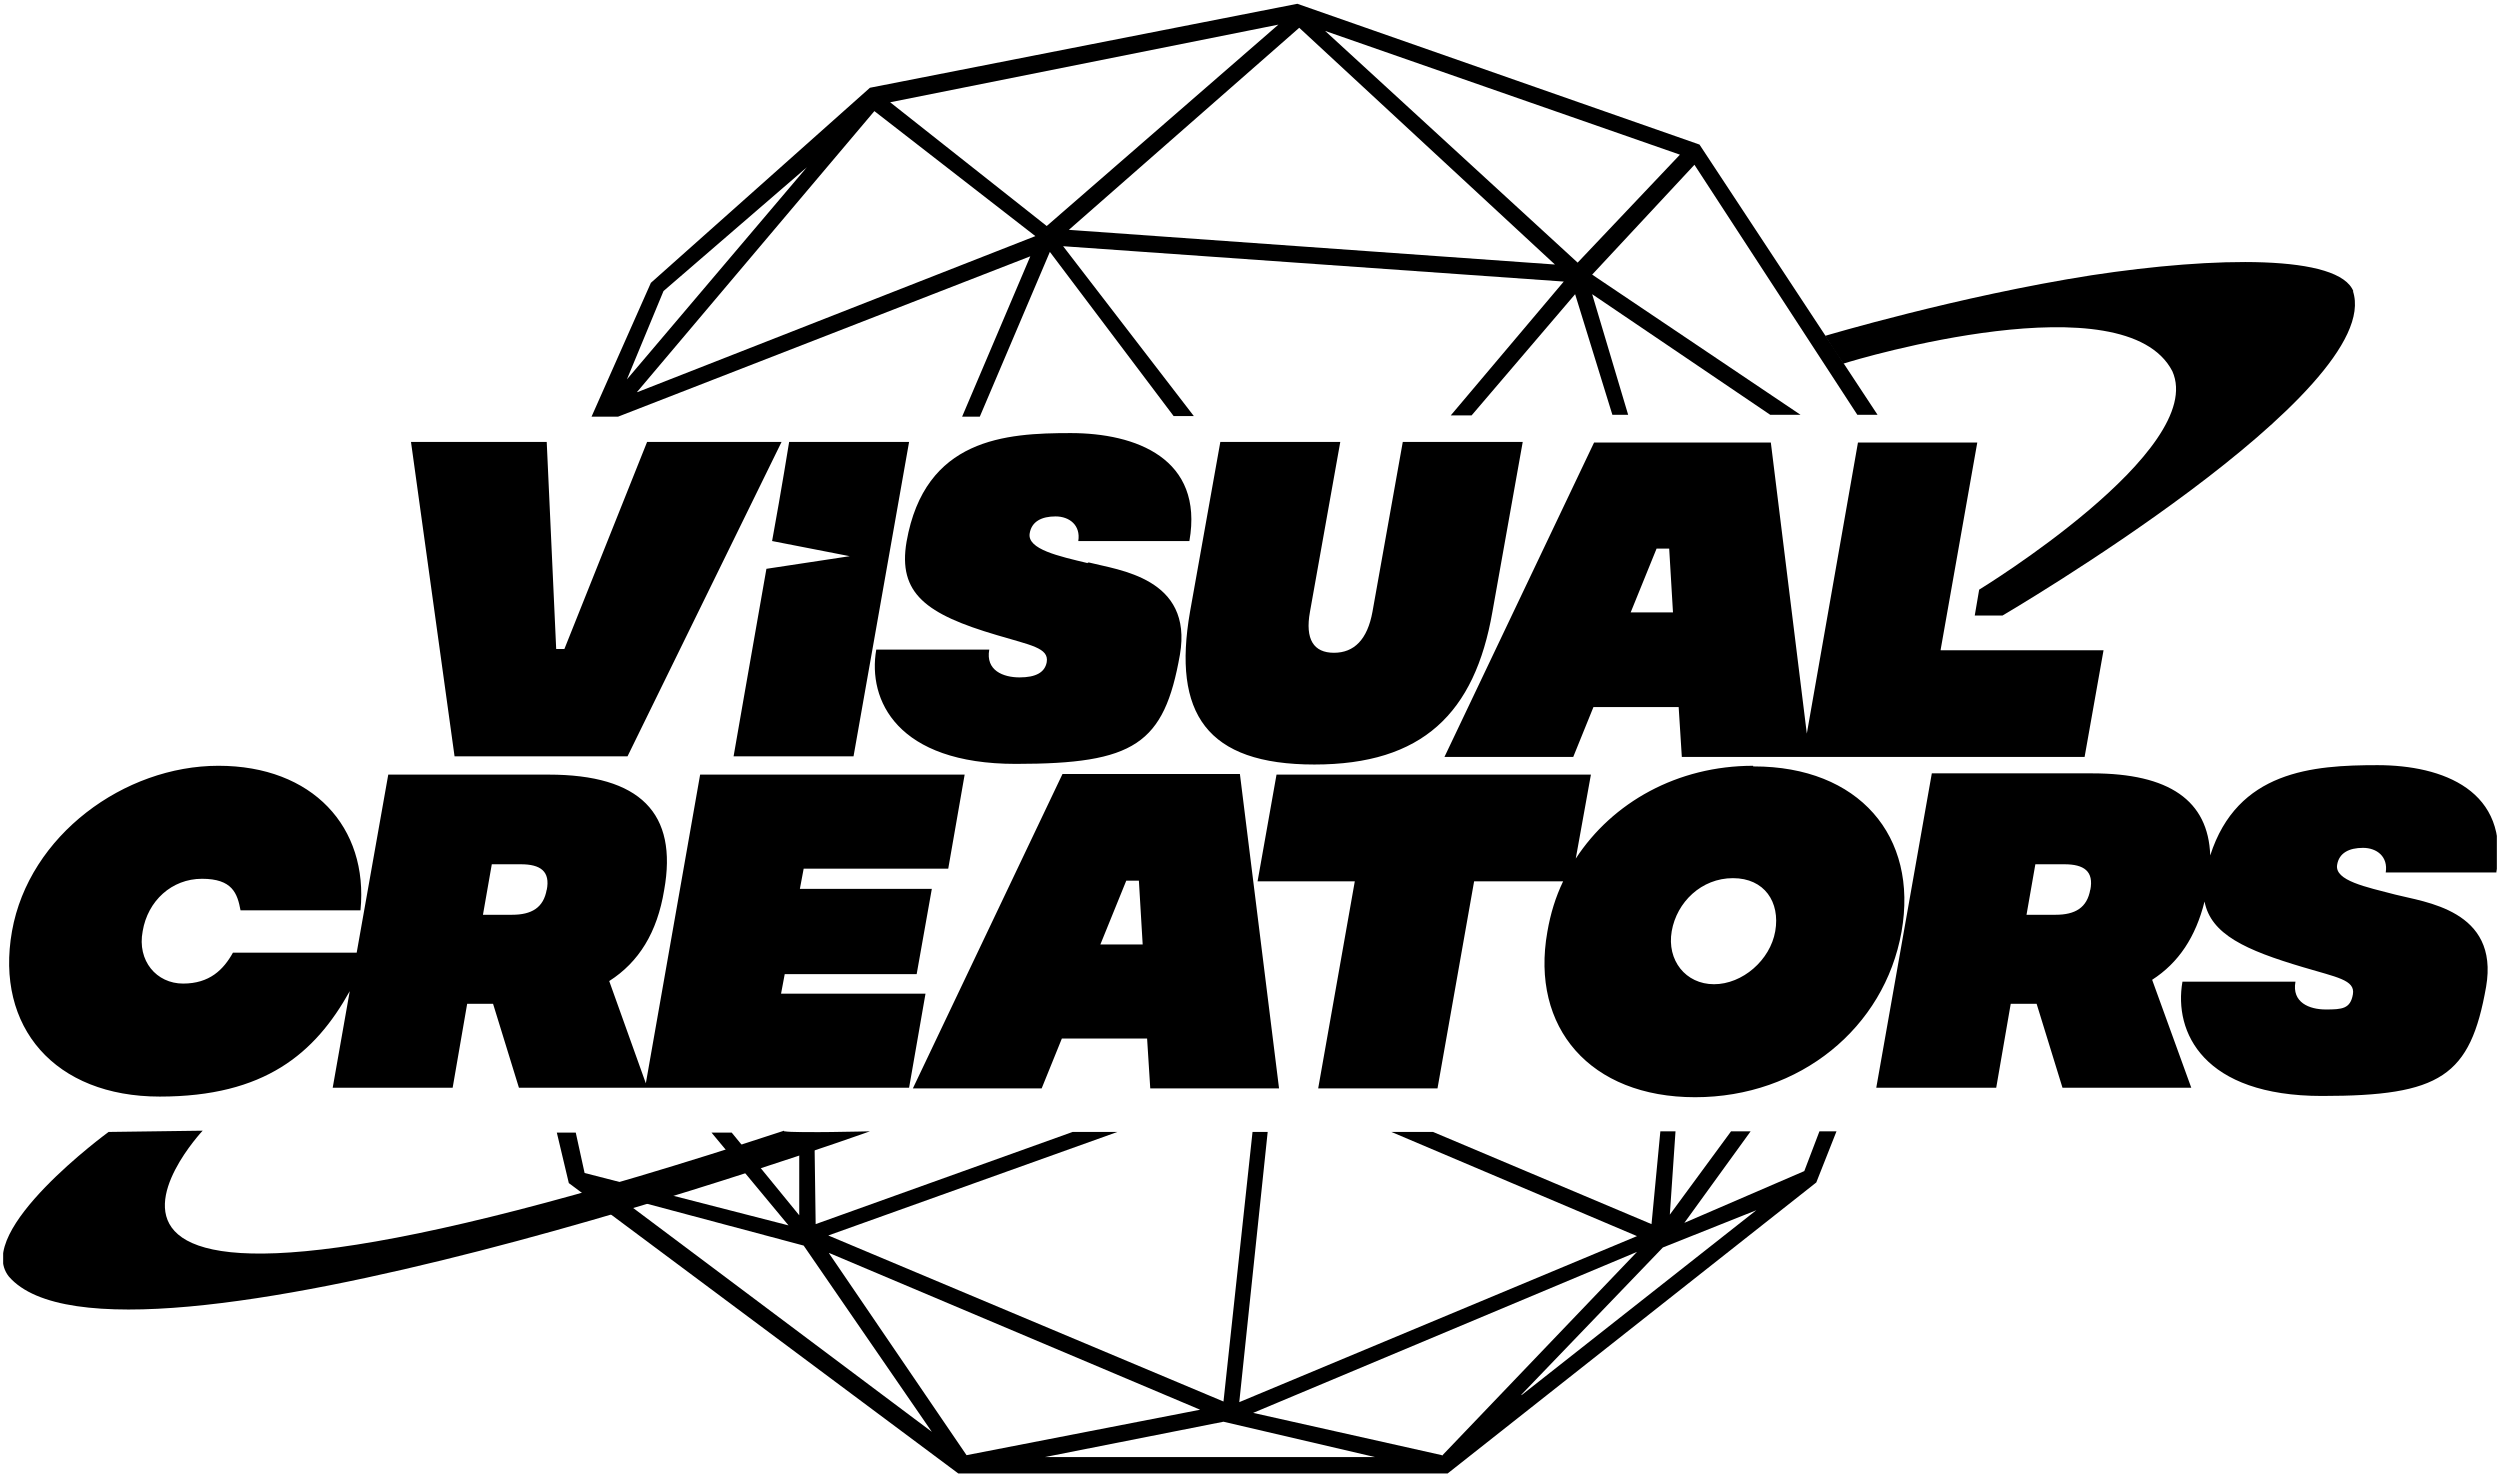 <?xml version="1.0" encoding="UTF-8"?>
<svg id="Calque_1" data-name="Calque 1" xmlns="http://www.w3.org/2000/svg" xmlns:xlink="http://www.w3.org/1999/xlink" version="1.1" viewBox="0 0 396 234">
  <defs>
    <style>
      .cls-1 {
        clip-path: url(#clippath);
      }

      .cls-2 {
        fill: none;
      }

      .cls-2, .cls-3 {
        stroke-width: 0px;
      }

      .cls-3 {
        fill: #000;
      }
    </style>
    <clipPath id="clippath">
      <rect class="cls-2" x=".5" y=".5" width="395" height="233"/>
    </clipPath>
  </defs>
  <g class="cls-1">
    <g>
      <path class="cls-3" d="M124.2,179.1c-133.2,43.8-92.1,0-92.1,0l-14.9.2s-21.5,15.7-15.8,22.9c17.1,19.8,136.4-23,136.4-23,0,0-12,.3-13.5,0h-.1ZM372.8,46.2c-2.2-5.9-21.8-5.6-41.5-2.6-21.1,3.3-42.2,9.6-42.2,9.6,0,0,1.8,2.9,2.9,4.4,2.4-.8,44.6-13.3,52.1,1.2,5.6,12.5-30.6,34.6-30.6,34.6l-.7,4.1h4.4s60.8-35.6,55.5-51.4h.1Z"/>
      <path class="cls-3" d="M249.9,41.6L209.9,4.9l56.2,19.6-16.2,17.1h0ZM169.2,36.5L205.8,4.4l40.5,37.5-77.1-5.5h0ZM165.8,35.8l-24.8-19.6,61.5-12.3-36.7,31.9ZM100.9,62.1l37.6-44.5,25.5,19.8-63,24.7h-.1ZM105.1,46.1l22.7-19.6-28.5,33.6,5.8-14ZM294.1,65.7h3.3l-28.2-42.8L205.5.6l-67.7,13.3-34.7,30.9-9.4,21.2h4.2l65.3-25.4-10.8,25.4h2.8l11.1-26.1,19.6,26h3.2l-20.7-26.9,79.3,5.6-17.9,21.2h3.3l16.4-19.2,5.9,19.1h2.5l-5.7-19.1,28.2,19.1h4.8l-33-22.2,16.2-17.4,25.8,39.6h-.1Z"/>
      <path class="cls-3" d="M331.1,140.9c-.5,2.9-2.4,4-5.5,4h-4.6l1.4-8h4.6c3.1,0,4.7,1.1,4.1,4.1h0ZM395.4,138.3c2.3-13.1-8.5-17.1-18.8-17.1s-22.2.9-26.5,14.3c-.3-8.7-6.5-13-18.7-13h-25.4l-8.8,49.8h19l2.3-13.3h4.1l4.1,13.3h20.4l-6.2-17.1c4.2-2.7,6.9-6.8,8.3-12.4,1,5.2,6.5,7.7,15.6,10.4,5.3,1.6,8.3,2,7.9,4.3-.4,2.3-1.7,2.4-4.3,2.4s-5.4-1.1-4.8-4.4h-17.9c-1.4,8,3.3,18.1,22.1,18.1s23.5-3.1,26-17.3c2.1-12.2-9.8-13.4-14.4-14.6s-9.6-2.2-9.2-4.7c.3-1.9,1.9-2.7,4.1-2.7s4,1.4,3.6,3.9h17.6-.1ZM281.2,147.5c-.8,4.6-5.2,8.4-9.7,8.4s-7.5-3.8-6.7-8.4,4.7-8.4,9.7-8.4,7.5,3.8,6.7,8.4ZM277.7,121.3c-12,0-22.3,5.8-28.1,14.7l2.4-13.3h-49.8l-3,16.9h15.4l-5.8,32.8h18.9l5.8-32.8h14.1c-1.2,2.5-2,5.1-2.5,8-2.7,15.2,6.8,26.2,23.4,26.2s30-11,32.7-26.2c2.7-15.2-6.8-26.2-23.4-26.2h-.1ZM174.3,149.6l4.1-10.1h2l.6,10.1h-6.7ZM168.3,122.6l-23.7,49.8h20.4l3.2-7.9h13.5l.5,7.9h20.4l-6.2-49.8h-28.1,0ZM86.6,140.9c-.5,2.9-2.4,4-5.5,4h-4.6l1.4-8h4.6c3.1,0,4.7,1.1,4.1,4.1h0ZM123.7,157.5l.6-3.2h20.9l2.4-13.5h-20.9l.6-3.2h22.9l2.6-14.9h-41.9l-8.6,48.9-5.8-16.2c4.7-3,7.6-7.7,8.7-14.4,2.2-12.2-3.8-18.3-18.3-18.3h-25.4l-5,28.2h-19.6c-1.5,2.7-3.7,4.9-7.9,4.9s-7.3-3.6-6.4-8.3c.8-4.8,4.6-8.3,9.4-8.3s5.6,2.3,6.1,5h19c1.3-13.2-7.6-22.9-22.5-22.9s-30,11-32.7,26.2c-2.7,15.2,6.8,26.2,23.4,26.2s24.6-6.8,30.1-16.7l-2.7,15.3h19l2.3-13.3h4.1l4.1,13.3h61.8l2.6-14.9h-22.9Z"/>
      <path class="cls-3" d="M258.3,97l4.1-10.1h2l.6,10.1h-6.7ZM307.4,102.9l5.8-32.8h-18.9l-8.1,46.1-5.7-46.1h-28l-23.7,49.8h20.4l3.2-7.9h13.5l.5,7.9h63.8l3-16.9h-25.8ZM241.1,70h-18.9l-4.8,26.9c-.8,4.4-2.9,6.5-6.1,6.5s-4.6-2.1-3.8-6.5l4.8-26.9h-19l-4.8,26.9c-2.8,16.1,2.6,24.2,19.7,24.2s25.4-8.1,28.2-24.2l4.8-26.9h-.1ZM172.3,89.2c-4.6-1.1-9.6-2.2-9.2-4.7.3-1.9,1.9-2.7,4.1-2.7s4,1.4,3.6,3.9h17.6c2.3-13.1-8.5-17.1-18.8-17.1s-23.1.8-26,17.2c-1.4,8.2,3.1,11.5,14.3,14.8,5.3,1.6,8.3,2,7.9,4.3-.3,1.6-1.7,2.4-4.3,2.4s-5.4-1.1-4.8-4.4h-17.9c-1.4,8,3.3,18.1,22.1,18.1s23.5-3.1,26-17.3c2.1-12.2-9.8-13.4-14.4-14.6h-.2ZM125,70s-1.2,7.5-2.7,15.7l12.3,2.4s-13.1,2-13.2,2c-2.4,13.6-5.2,29.7-5.2,29.7h19l8.8-49.8h-19,0ZM102.5,70l-13.1,32.8h-1.3l-1.5-32.8h-21.5l6.9,49.8h27.4l24.4-49.8h-21.4.1Z"/>
      <path class="cls-3" d="M241,220.9l22.4-23.3,14.8-5.9-37.2,29.3h0ZM228.4,230.5l-29.9-6.7,60.8-25.5-30.9,32.3h0ZM165,230.9l28.8-5.7,24,5.6h-52.8ZM131.4,198.5l58.7,24.8-37,7.2-21.8-32h0ZM97.7,189.4l29.6,7.9,20.3,29.5-49.9-37.4ZM288.2,179.2l-2.4,6.3-19,8.2,10.5-14.5h-3.1l-9.7,13.2.9-13.2h-2.4l-1.4,14.7-34.6-14.6h-6.6l38.9,16.5-63,26.3,4.5-42.8h-2.4l-4.6,42.7-62.6-26.3,45.8-16.4h-7.1l-40.7,14.6-.2-14.5h-2.4v13.1l-10.7-13.1h-3.2l12.2,14.7-32.3-8.3-1.4-6.4h-3l1.9,8,61.7,46h77.5l58.4-46.1,3.2-8.1h-2.8.1Z"/>
    </g>
  </g>
</svg>